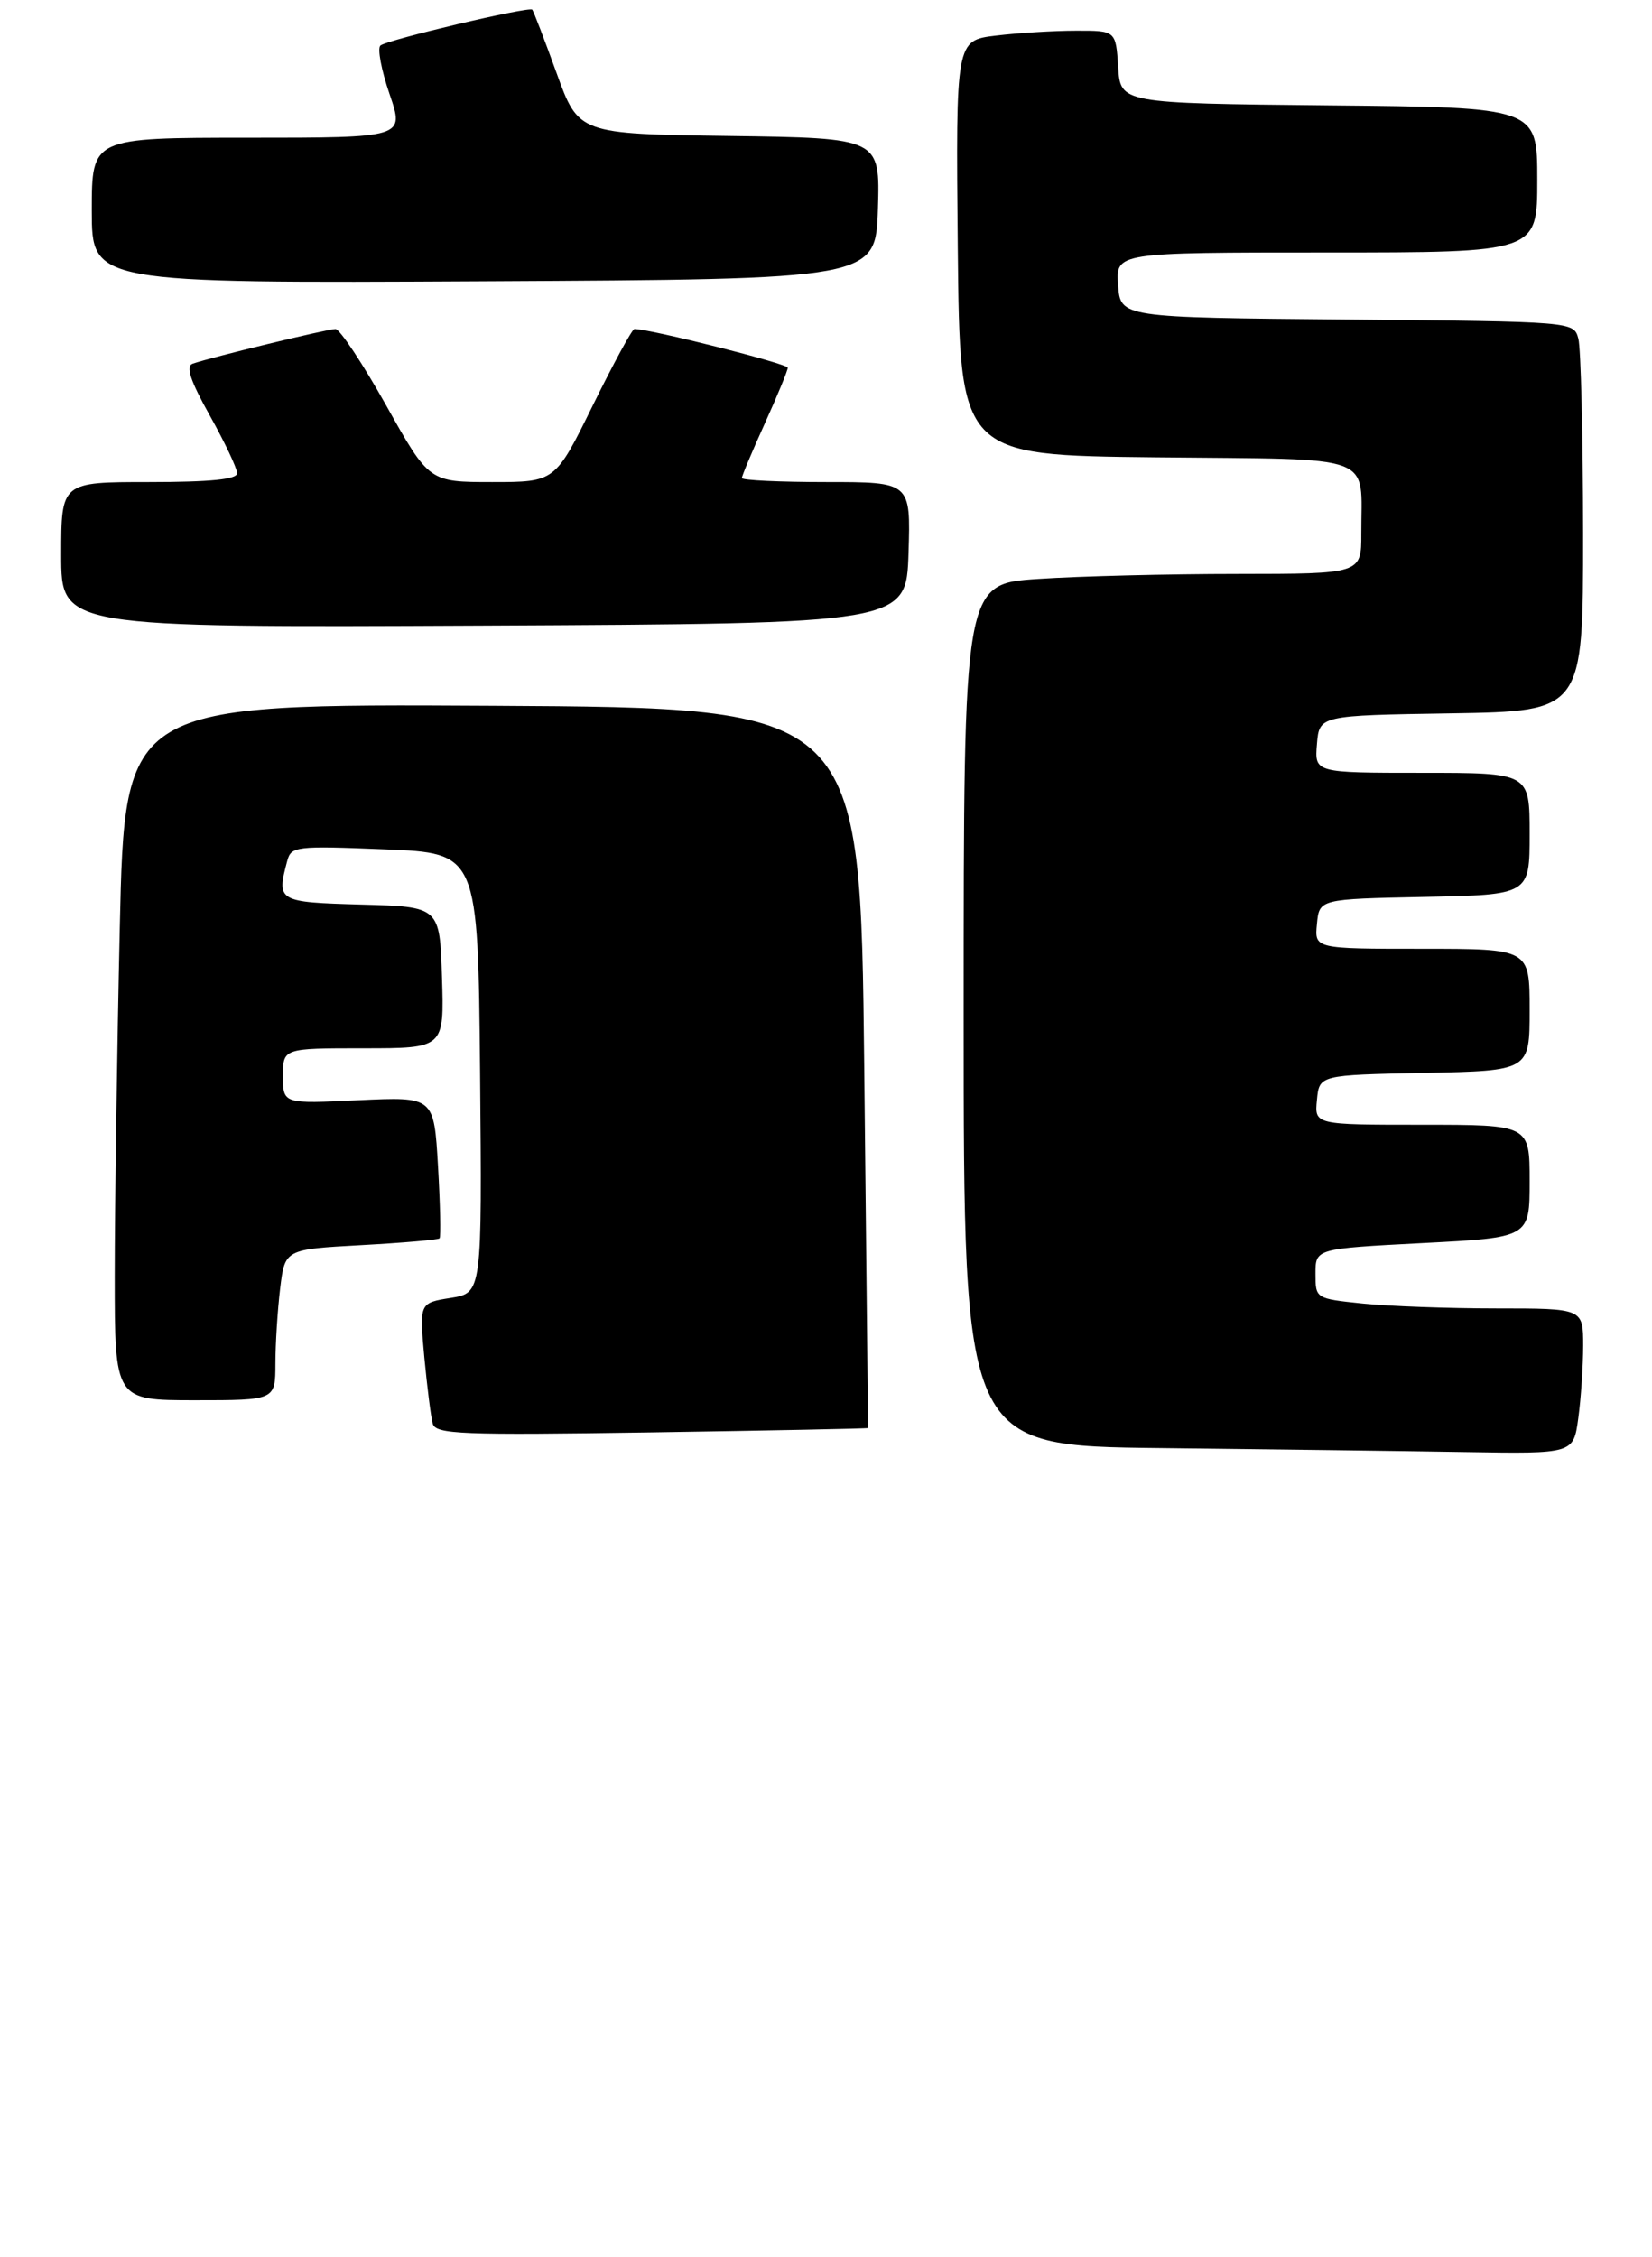 <?xml version="1.0" encoding="UTF-8" standalone="no"?>
<!DOCTYPE svg PUBLIC "-//W3C//DTD SVG 1.1//EN" "http://www.w3.org/Graphics/SVG/1.1/DTD/svg11.dtd" >
<svg xmlns="http://www.w3.org/2000/svg" xmlns:xlink="http://www.w3.org/1999/xlink" version="1.1" viewBox="0 0 216 295">
 <g >
 <path fill="currentColor"
d=" M 206.36 185.36 C 206.71 182.81 207.00 178.53 207.00 175.86 C 207.00 171.00 207.00 171.00 195.65 171.00 C 189.40 171.00 181.53 170.71 178.15 170.36 C 172.00 169.72 172.00 169.71 172.00 166.45 C 172.00 163.19 172.00 163.19 186.00 162.46 C 200.00 161.74 200.00 161.74 200.00 154.37 C 200.00 147.00 200.00 147.00 185.94 147.00 C 171.87 147.00 171.87 147.00 172.19 143.75 C 172.50 140.50 172.50 140.50 186.25 140.22 C 200.00 139.94 200.00 139.94 200.00 131.97 C 200.00 124.00 200.00 124.00 185.94 124.00 C 171.87 124.00 171.87 124.00 172.19 120.75 C 172.50 117.50 172.50 117.50 186.25 117.22 C 200.00 116.94 200.00 116.94 200.00 108.97 C 200.00 101.00 200.00 101.00 185.94 101.00 C 171.88 101.00 171.88 101.00 172.19 97.25 C 172.50 93.50 172.50 93.50 189.75 93.23 C 207.00 92.95 207.00 92.95 206.99 69.73 C 206.98 56.95 206.70 45.49 206.37 44.26 C 205.77 42.03 205.77 42.03 176.14 41.76 C 146.50 41.50 146.50 41.50 146.19 37.25 C 145.89 33.00 145.89 33.00 173.44 33.00 C 201.00 33.00 201.00 33.00 201.00 23.52 C 201.00 14.03 201.00 14.03 173.75 13.77 C 146.50 13.50 146.50 13.50 146.20 8.75 C 145.89 4.00 145.89 4.00 140.70 4.01 C 137.84 4.01 133.13 4.30 130.23 4.65 C 124.97 5.28 124.97 5.28 125.23 32.39 C 125.50 59.50 125.50 59.50 151.14 59.77 C 180.41 60.07 177.96 59.16 177.99 69.75 C 178.00 75.00 178.00 75.00 161.75 75.01 C 152.81 75.01 141.11 75.30 135.75 75.66 C 126.00 76.30 126.00 76.30 126.00 132.63 C 126.00 188.97 126.00 188.97 151.75 189.25 C 165.91 189.41 183.85 189.64 191.61 189.77 C 205.73 190.00 205.73 190.00 206.36 185.36 Z  M 113.50 186.63 C 113.50 186.56 113.28 165.35 113.00 139.50 C 112.50 92.50 112.50 92.50 64.41 92.24 C 16.32 91.98 16.32 91.98 15.66 121.24 C 15.30 137.33 15.00 157.81 15.00 166.75 C 15.00 183.00 15.00 183.00 25.50 183.00 C 36.00 183.00 36.00 183.00 36.01 178.25 C 36.01 175.64 36.29 171.20 36.63 168.39 C 37.25 163.28 37.25 163.28 47.20 162.73 C 52.67 162.43 57.30 162.03 57.47 161.84 C 57.65 161.65 57.56 157.41 57.27 152.41 C 56.74 143.32 56.74 143.32 46.87 143.79 C 37.00 144.27 37.00 144.27 37.00 140.63 C 37.00 137.00 37.00 137.00 47.54 137.00 C 58.08 137.00 58.08 137.00 57.79 127.75 C 57.50 118.50 57.50 118.50 47.25 118.22 C 36.29 117.91 36.14 117.82 37.56 112.50 C 38.07 110.60 38.72 110.53 50.30 111.00 C 62.50 111.50 62.50 111.50 62.77 140.24 C 63.03 168.97 63.03 168.97 58.93 169.63 C 54.83 170.28 54.83 170.28 55.48 177.39 C 55.85 181.30 56.34 185.20 56.58 186.06 C 56.97 187.45 60.25 187.58 85.26 187.20 C 100.79 186.96 113.50 186.71 113.50 186.63 Z  M 118.79 72.25 C 119.08 63.00 119.08 63.00 108.04 63.00 C 101.97 63.00 97.00 62.77 97.00 62.48 C 97.00 62.19 98.35 58.98 100.00 55.34 C 101.65 51.70 103.00 48.43 103.00 48.06 C 103.00 47.54 85.03 43.00 82.95 43.00 C 82.66 43.00 80.21 47.50 77.50 53.00 C 72.58 63.00 72.58 63.00 64.35 63.00 C 56.11 63.00 56.11 63.00 50.50 53.00 C 47.41 47.50 44.43 43.00 43.86 43.00 C 42.83 43.00 27.63 46.69 25.20 47.53 C 24.25 47.85 24.87 49.74 27.45 54.34 C 29.40 57.83 31.00 61.21 31.00 61.85 C 31.00 62.65 27.52 63.00 19.50 63.00 C 8.00 63.00 8.00 63.00 8.00 72.51 C 8.00 82.02 8.00 82.02 63.25 81.76 C 118.50 81.50 118.50 81.50 118.79 72.25 Z  M 114.79 27.27 C 115.07 18.04 115.07 18.04 95.36 17.77 C 75.65 17.50 75.65 17.50 72.76 9.51 C 71.17 5.12 69.74 1.41 69.59 1.26 C 69.16 0.82 50.58 5.21 49.74 5.95 C 49.32 6.32 49.86 9.18 50.94 12.31 C 52.89 18.00 52.89 18.00 32.45 18.00 C 12.00 18.00 12.00 18.00 12.00 27.51 C 12.00 37.02 12.00 37.02 63.25 36.76 C 114.50 36.50 114.50 36.50 114.79 27.27 Z "/>
</g>
</svg>